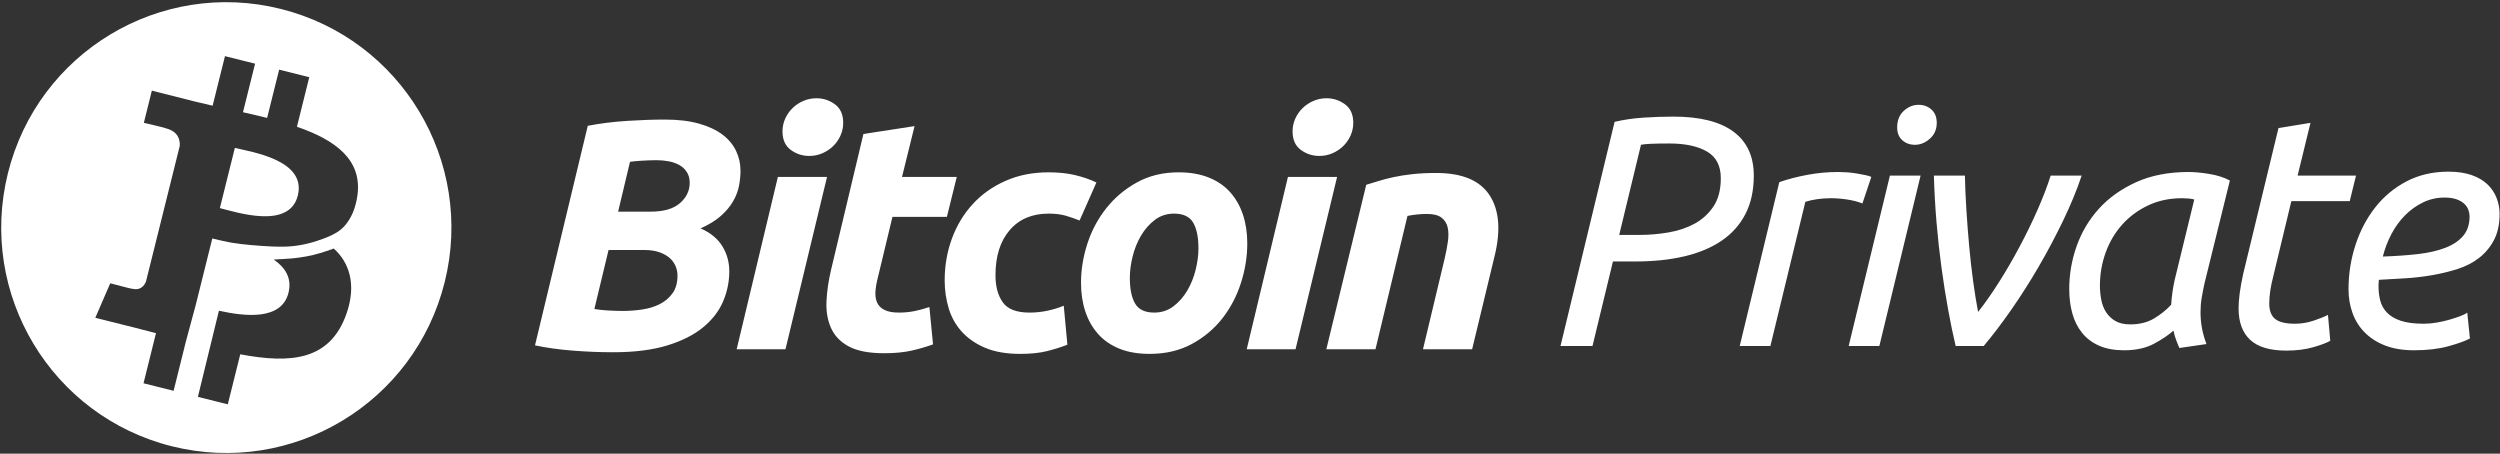 <?xml version="1.0" encoding="UTF-8"?>
<svg width="799px" height="145px" viewBox="0 0 799 145" version="1.1" xmlns="http://www.w3.org/2000/svg" xmlns:xlink="http://www.w3.org/1999/xlink">
    <rect x="0" y="0" width="799" height="145" fill="#333333" stroke="none"/>
    <!-- Generator: Sketch 48.2 (47327) - http://www.bohemiancoding.com/sketch -->
    <title>logo</title>
    <desc>Created with Sketch.</desc>
    <defs></defs>
    <g id="logo-v2-copy" stroke="none" stroke-width="1" fill="none" fill-rule="evenodd" transform="translate(-200, -127)">
        <g id="logo" transform="translate(200, 127)" fill="#FFFFFF">
            <path d="M142.124,90.165 C132.514,128.761 93.472,152.248 54.921,142.625 C16.385,133.001 -7.076,93.911 2.54,55.317 C12.146,16.719 51.188,-6.77 89.729,2.851 C128.277,12.473 151.734,51.57 142.124,90.165 Z M98.006,81.934 C95.305,82.4 93.966,82.575 91.232,82.734 C89.984,82.809 88.732,82.887 87.478,82.955 C91.105,85.443 93.378,88.842 92.2,93.57 C90.004,102.398 78.487,101.199 69.969,99.306 L67.105,111.043 L67.107,111.043 L66.978,111.557 L63.246,126.836 L72.803,129.221 L76.789,113.233 C93.21,116.344 105.557,115.086 110.753,100.216 C113.987,90.973 111.645,83.852 106.641,79.422 C106.534,79.475 106.427,79.523 106.324,79.56 C103.999,80.4 100.728,81.465 98.006,81.934 Z M95.178,62.507 C92.462,73.4 75.705,67.865 70.269,66.508 L75.063,47.259 C80.499,48.615 98.006,51.148 95.178,62.507 M98.843,24.67 L89.213,22.266 L85.374,37.687 C82.841,37.057 80.241,36.462 77.656,35.871 L81.524,20.347 L71.901,17.945 L67.955,33.778 C65.859,33.301 63.803,32.828 61.806,32.332 L48.536,28.963 L45.973,39.26 C45.973,39.26 53.118,40.899 52.969,41.002 C56.868,41.975 57.573,44.559 57.455,46.607 L54.575,58.173 L52.067,68.247 L46.65,89.996 C46.172,91.184 44.963,92.964 42.236,92.286 C42.333,92.428 35.235,90.538 35.235,90.538 L30.457,101.573 L42.988,104.701 C45.32,105.288 47.603,105.9 49.851,106.478 L45.868,122.496 L55.484,124.901 L59.433,109.048 L62.562,97.449 L67.85,76.224 C68.962,76.495 70.074,76.738 71.339,77.027 C75.224,77.933 79.302,78.267 83.268,78.565 C85.706,78.746 88.153,78.869 90.598,78.838 C94.243,78.792 97.962,78.112 101.408,76.957 C104.301,75.99 107.742,74.752 109.89,72.47 C112.403,69.801 113.666,66.254 114.202,62.68 C115.947,50.986 107.056,44.701 94.899,40.509 L98.843,24.67 Z" id="Fill-4"></path>
            <path d="M534.788,37.269 C543.292,37.269 549.705,38.875 554.028,42.087 C558.35,45.299 560.511,49.978 560.511,56.122 C560.511,60.87 559.615,64.973 557.823,68.429 C556.031,71.885 553.483,74.731 550.18,76.965 C546.876,79.199 542.906,80.858 538.267,81.94 C533.628,83.022 528.463,83.563 522.77,83.563 L515.496,83.563 L508.96,110.586 L498.734,110.586 L516.023,38.945 C518.975,38.247 522.102,37.793 525.405,37.584 C528.709,37.374 531.836,37.269 534.788,37.269 Z M533.523,45.858 C528.533,45.858 525.511,45.998 524.457,46.277 L517.499,75.08 L524.14,75.08 C527.092,75.08 530.114,74.818 533.207,74.294 C536.299,73.771 539.075,72.845 541.535,71.519 C543.995,70.192 546.015,68.359 547.597,66.02 C549.178,63.681 549.969,60.661 549.969,56.96 C549.969,52.98 548.493,50.135 545.541,48.424 C542.589,46.713 538.583,45.858 533.523,45.858 Z M587.429,54.97 C588.272,54.97 589.221,55.005 590.275,55.075 C591.329,55.145 592.366,55.267 593.385,55.441 C594.404,55.616 595.335,55.791 596.179,55.965 C597.022,56.14 597.655,56.332 598.076,56.541 L595.23,65.025 C593.824,64.466 592.208,64.047 590.381,63.768 C588.553,63.489 586.796,63.349 585.11,63.349 C583.634,63.349 582.175,63.454 580.734,63.663 C579.294,63.873 578.046,64.152 576.992,64.501 L565.817,110.586 L556.013,110.586 L568.664,58.217 C571.475,57.239 574.497,56.454 577.73,55.86 C580.963,55.267 584.196,54.97 587.429,54.97 Z M600.642,110.586 L590.837,110.586 L604.015,56.122 L613.819,56.122 L600.642,110.586 Z M612.027,46.277 C610.411,46.277 609.058,45.788 607.969,44.811 C606.879,43.833 606.335,42.471 606.335,40.726 C606.335,38.491 607.037,36.728 608.443,35.437 C609.849,34.145 611.43,33.499 613.187,33.499 C614.803,33.499 616.174,34.005 617.298,35.018 C618.423,36.03 618.985,37.444 618.985,39.259 C618.985,41.354 618.247,43.047 616.771,44.339 C615.295,45.631 613.714,46.277 612.027,46.277 Z M625.029,110.586 C624.186,107.025 623.378,103.115 622.605,98.855 C621.832,94.596 621.129,90.145 620.496,85.501 C619.864,80.858 619.337,76.057 618.915,71.1 C618.493,66.142 618.212,61.15 618.072,56.122 L627.981,56.122 C628.051,59.544 628.21,63.192 628.456,67.067 C628.702,70.943 629,74.818 629.352,78.693 C629.703,82.568 630.125,86.304 630.617,89.9 C631.109,93.496 631.636,96.76 632.198,99.693 C634.307,97.04 636.503,93.915 638.787,90.319 C641.071,86.723 643.267,82.953 645.376,79.007 C647.484,75.062 649.417,71.1 651.174,67.12 C652.931,63.14 654.337,59.474 655.391,56.122 L665.301,56.122 C663.754,60.731 661.787,65.514 659.397,70.471 C657.007,75.429 654.425,80.299 651.648,85.082 C648.872,89.865 645.956,94.456 642.898,98.855 C639.841,103.254 636.872,107.164 633.99,110.586 L625.029,110.586 Z M696.541,111.214 C696.189,110.446 695.838,109.591 695.487,108.648 C695.135,107.705 694.854,106.71 694.643,105.663 C693.097,107.06 691.024,108.456 688.423,109.853 C685.823,111.249 682.625,111.947 678.83,111.947 C675.737,111.947 673.084,111.459 670.87,110.481 C668.657,109.503 666.847,108.142 665.441,106.396 C664.036,104.651 662.999,102.591 662.331,100.217 C661.664,97.843 661.33,95.224 661.33,92.361 C661.33,87.683 662.12,83.11 663.702,78.641 C665.283,74.172 667.655,70.192 670.818,66.701 C673.98,63.209 677.951,60.382 682.73,58.217 C687.51,56.052 693.097,54.97 699.493,54.97 C701.39,54.97 703.604,55.18 706.134,55.599 C708.664,56.017 710.843,56.716 712.67,57.693 L704.553,90.581 C704.201,92.187 703.903,93.723 703.657,95.189 C703.411,96.656 703.288,98.192 703.288,99.798 C703.288,101.404 703.428,103.027 703.709,104.668 C703.991,106.309 704.483,108.072 705.185,109.957 L696.541,111.214 Z M680.833,103.673 C683.785,103.673 686.315,103.045 688.423,101.788 C690.532,100.531 692.359,99.065 693.905,97.389 C693.975,96.202 694.098,94.962 694.274,93.671 C694.45,92.379 694.678,91.07 694.959,89.743 L701.285,63.768 C700.933,63.628 700.354,63.524 699.545,63.454 C698.737,63.384 698.017,63.349 697.384,63.349 C693.378,63.349 689.759,64.117 686.526,65.653 C683.293,67.19 680.534,69.232 678.25,71.781 C675.966,74.329 674.209,77.297 672.979,80.683 C671.749,84.07 671.134,87.613 671.134,91.314 C671.134,92.78 671.275,94.264 671.556,95.765 C671.837,97.267 672.346,98.593 673.084,99.745 C673.822,100.898 674.806,101.84 676.036,102.573 C677.266,103.307 678.865,103.673 680.833,103.673 Z M730.733,112.052 C725.462,112.052 721.596,110.9 719.136,108.596 C716.676,106.292 715.446,102.94 715.446,98.541 C715.446,95.678 715.938,92.012 716.922,87.544 L728.203,40.935 L738.428,39.259 L734.317,56.122 L752.977,56.122 L750.974,64.292 L732.314,64.292 L726.516,88.381 C725.672,91.663 725.251,94.526 725.251,96.97 C725.251,99.274 725.883,100.932 727.148,101.945 C728.413,102.957 730.522,103.464 733.474,103.464 C735.512,103.464 737.515,103.132 739.483,102.469 C741.451,101.805 742.962,101.194 744.016,100.636 L744.754,108.91 C743.7,109.538 741.907,110.219 739.377,110.952 C736.847,111.686 733.966,112.052 730.733,112.052 Z M761.551,81.992 C765.627,81.853 769.352,81.591 772.726,81.207 C776.099,80.823 779.016,80.16 781.476,79.217 C783.936,78.274 785.851,77 787.221,75.394 C788.592,73.788 789.277,71.693 789.277,69.11 C789.277,68.481 789.154,67.818 788.908,67.12 C788.662,66.421 788.24,65.776 787.643,65.182 C787.046,64.589 786.22,64.1 785.166,63.716 C784.111,63.332 782.811,63.14 781.265,63.14 C778.805,63.14 776.503,63.663 774.36,64.711 C772.216,65.758 770.301,67.137 768.614,68.848 C766.928,70.559 765.487,72.549 764.292,74.818 C763.097,77.087 762.184,79.479 761.551,81.992 Z M771.566,111.947 C767.982,111.947 764.889,111.441 762.289,110.429 C759.689,109.416 757.51,108.02 755.753,106.239 C753.996,104.459 752.696,102.381 751.852,100.007 C751.009,97.633 750.587,95.12 750.587,92.466 C750.587,87.578 751.325,82.865 752.801,78.327 C754.277,73.788 756.385,69.773 759.126,66.282 C761.867,62.791 765.206,60.015 769.141,57.955 C773.077,55.895 777.54,54.865 782.53,54.865 C785.412,54.865 787.889,55.232 789.962,55.965 C792.036,56.698 793.722,57.693 795.023,58.95 C796.323,60.207 797.289,61.656 797.922,63.297 C798.554,64.938 798.871,66.631 798.871,68.377 C798.871,71.658 798.273,74.434 797.078,76.703 C795.884,78.972 794.302,80.875 792.334,82.411 C790.366,83.948 788.065,85.135 785.429,85.972 C782.794,86.81 780.053,87.474 777.206,87.962 C774.36,88.451 771.478,88.783 768.562,88.957 C765.645,89.132 762.886,89.289 760.286,89.429 C760.216,89.987 760.181,90.441 760.181,90.79 L760.181,91.628 C760.181,93.234 760.374,94.753 760.76,96.184 C761.147,97.616 761.867,98.873 762.922,99.955 C763.976,101.037 765.434,101.893 767.297,102.521 C769.159,103.149 771.601,103.464 774.623,103.464 C775.959,103.464 777.347,103.341 778.788,103.097 C780.228,102.853 781.599,102.538 782.899,102.154 C784.199,101.77 785.359,101.386 786.378,101.002 C787.397,100.618 788.117,100.252 788.539,99.903 L789.383,108.177 C787.977,108.945 785.71,109.765 782.583,110.638 C779.455,111.511 775.783,111.947 771.566,111.947 Z" id="Private"></path>
            <path d="M195.97,112.576 C191.753,112.576 187.431,112.402 183.003,112.053 C178.575,111.703 174.569,111.145 170.985,110.377 L187.852,40.203 C191.859,39.435 196.058,38.911 200.45,38.632 C204.843,38.352 208.867,38.213 212.521,38.213 C216.738,38.213 220.375,38.649 223.432,39.522 C226.49,40.395 228.985,41.564 230.917,43.031 C232.85,44.497 234.291,46.225 235.24,48.215 C236.189,50.205 236.663,52.317 236.663,54.552 C236.663,56.088 236.505,57.694 236.189,59.37 C235.872,61.045 235.24,62.704 234.291,64.345 C233.342,65.986 232.042,67.539 230.39,69.005 C228.739,70.472 226.578,71.798 223.907,72.985 C227.07,74.382 229.389,76.285 230.865,78.694 C232.341,81.103 233.079,83.773 233.079,86.706 C233.079,90.058 232.411,93.287 231.076,96.394 C229.74,99.502 227.597,102.26 224.645,104.669 C221.693,107.078 217.863,108.998 213.154,110.429 C208.445,111.861 202.717,112.576 195.97,112.576 Z M194.494,79.898 L189.961,98.751 C191.085,98.96 192.509,99.118 194.231,99.222 C195.952,99.327 197.551,99.379 199.027,99.379 C201.136,99.379 203.227,99.222 205.3,98.908 C207.373,98.594 209.236,98.018 210.887,97.18 C212.539,96.342 213.892,95.19 214.946,93.724 C216,92.257 216.527,90.372 216.527,88.068 C216.527,87.09 216.334,86.113 215.947,85.135 C215.561,84.158 214.946,83.285 214.103,82.517 C213.259,81.749 212.152,81.12 210.782,80.631 C209.411,80.143 207.777,79.898 205.88,79.898 L194.494,79.898 Z M197.551,67.644 L207.883,67.644 C212.1,67.644 215.245,66.736 217.318,64.921 C219.391,63.105 220.428,60.941 220.428,58.427 C220.428,57.1 220.129,55.966 219.532,55.023 C218.934,54.08 218.144,53.33 217.16,52.771 C216.176,52.213 215.051,51.811 213.786,51.567 C212.521,51.322 211.221,51.2 209.886,51.2 C208.41,51.2 206.828,51.252 205.142,51.357 C203.455,51.462 202.19,51.584 201.347,51.724 L197.551,67.644 Z M251.035,111.634 L235.433,111.634 L248.611,56.542 L264.319,56.542 L251.035,111.634 Z M258.626,49.838 C256.447,49.838 254.479,49.193 252.722,47.901 C250.965,46.609 250.087,44.637 250.087,41.983 C250.087,40.517 250.385,39.138 250.983,37.846 C251.58,36.554 252.371,35.437 253.355,34.494 C254.339,33.552 255.481,32.801 256.781,32.243 C258.081,31.684 259.469,31.405 260.945,31.405 C263.124,31.405 265.092,32.051 266.849,33.342 C268.606,34.634 269.484,36.607 269.484,39.26 C269.484,40.726 269.186,42.105 268.588,43.397 C267.991,44.689 267.2,45.806 266.216,46.749 C265.232,47.691 264.09,48.442 262.79,49.001 C261.49,49.559 260.102,49.838 258.626,49.838 Z M275.95,42.821 L292.291,40.307 L288.285,56.542 L305.785,56.542 L302.622,69.32 L285.227,69.32 L280.589,88.591 C280.167,90.197 279.904,91.699 279.798,93.095 C279.693,94.492 279.868,95.696 280.325,96.709 C280.782,97.721 281.573,98.507 282.697,99.065 C283.822,99.624 285.368,99.903 287.336,99.903 C289.023,99.903 290.657,99.746 292.238,99.432 C293.819,99.118 295.418,98.681 297.035,98.123 L298.194,110.063 C296.086,110.831 293.802,111.494 291.342,112.053 C288.882,112.611 285.965,112.891 282.592,112.891 C277.742,112.891 273.982,112.175 271.312,110.743 C268.641,109.312 266.743,107.357 265.619,104.878 C264.494,102.399 264.002,99.554 264.143,96.342 C264.284,93.13 264.776,89.744 265.619,86.182 L275.95,42.821 Z M301.919,89.639 C301.919,84.891 302.692,80.422 304.239,76.232 C305.785,72.043 307.999,68.377 310.88,65.235 C313.762,62.093 317.258,59.614 321.37,57.799 C325.481,55.983 330.067,55.075 335.127,55.075 C338.29,55.075 341.119,55.372 343.614,55.966 C346.109,56.559 348.375,57.345 350.413,58.322 L345.037,70.472 C343.631,69.913 342.173,69.407 340.662,68.953 C339.151,68.499 337.306,68.272 335.127,68.272 C329.856,68.272 325.71,70.035 322.687,73.562 C319.665,77.088 318.154,81.888 318.154,87.963 C318.154,91.524 318.927,94.404 320.474,96.604 C322.02,98.803 324.866,99.903 329.013,99.903 C331.051,99.903 333.019,99.694 334.916,99.275 C336.814,98.856 338.501,98.332 339.977,97.704 L341.136,110.167 C339.168,110.935 337.007,111.616 334.653,112.21 C332.298,112.803 329.434,113.1 326.061,113.1 C321.703,113.1 318.014,112.472 314.992,111.215 C311.969,109.958 309.475,108.265 307.507,106.135 C305.539,104.005 304.116,101.509 303.237,98.646 C302.359,95.783 301.919,92.781 301.919,89.639 Z M367.422,113.1 C363.697,113.1 360.464,112.541 357.723,111.424 C354.982,110.307 352.715,108.736 350.923,106.711 C349.131,104.686 347.778,102.295 346.864,99.536 C345.951,96.778 345.494,93.724 345.494,90.372 C345.494,86.182 346.179,81.993 347.549,77.803 C348.92,73.614 350.941,69.843 353.611,66.492 C356.282,63.14 359.55,60.4 363.416,58.27 C367.281,56.14 371.709,55.075 376.699,55.075 C380.353,55.075 383.569,55.634 386.345,56.751 C389.121,57.868 391.405,59.439 393.197,61.464 C394.989,63.489 396.342,65.881 397.256,68.639 C398.17,71.397 398.627,74.452 398.627,77.803 C398.627,81.993 397.959,86.182 396.624,90.372 C395.288,94.561 393.32,98.332 390.72,101.684 C388.119,105.035 384.869,107.776 380.968,109.906 C377.068,112.035 372.552,113.1 367.422,113.1 Z M375.223,68.272 C372.904,68.272 370.865,68.936 369.108,70.262 C367.351,71.589 365.875,73.265 364.681,75.29 C363.486,77.315 362.59,79.532 361.992,81.941 C361.395,84.35 361.096,86.636 361.096,88.801 C361.096,92.362 361.658,95.103 362.783,97.023 C363.908,98.943 365.946,99.903 368.897,99.903 C371.217,99.903 373.255,99.24 375.012,97.913 C376.769,96.586 378.245,94.911 379.44,92.886 C380.634,90.861 381.531,88.644 382.128,86.235 C382.725,83.826 383.024,81.539 383.024,79.374 C383.024,75.813 382.462,73.073 381.337,71.153 C380.213,69.232 378.175,68.272 375.223,68.272 Z M414.053,111.634 L398.451,111.634 L411.629,56.542 L427.337,56.542 L414.053,111.634 Z M421.644,49.838 C419.465,49.838 417.497,49.193 415.74,47.901 C413.983,46.609 413.105,44.637 413.105,41.983 C413.105,40.517 413.403,39.138 414.001,37.846 C414.598,36.554 415.389,35.437 416.373,34.494 C417.357,33.552 418.499,32.801 419.799,32.243 C421.099,31.684 422.487,31.405 423.963,31.405 C426.142,31.405 428.11,32.051 429.867,33.342 C431.624,34.634 432.502,36.607 432.502,39.26 C432.502,40.726 432.203,42.105 431.606,43.397 C431.009,44.689 430.218,45.806 429.234,46.749 C428.25,47.691 427.108,48.442 425.808,49.001 C424.508,49.559 423.12,49.838 421.644,49.838 Z M436.649,59.055 C437.844,58.706 439.161,58.305 440.602,57.851 C442.043,57.397 443.659,56.978 445.452,56.594 C447.244,56.21 449.247,55.896 451.461,55.651 C453.674,55.407 456.187,55.285 458.998,55.285 C467.292,55.285 472.984,57.659 476.077,62.407 C479.169,67.155 479.696,73.649 477.658,81.888 L470.489,111.634 L454.781,111.634 L461.739,82.517 C462.161,80.701 462.495,78.938 462.741,77.227 C462.987,75.517 462.969,74.015 462.688,72.724 C462.407,71.432 461.757,70.385 460.738,69.582 C459.719,68.779 458.155,68.377 456.046,68.377 C454.008,68.377 451.935,68.587 449.827,69.005 L439.601,111.634 L423.893,111.634 L436.649,59.055 Z" id="Bitcoin"></path>
        </g>
    </g>
</svg>